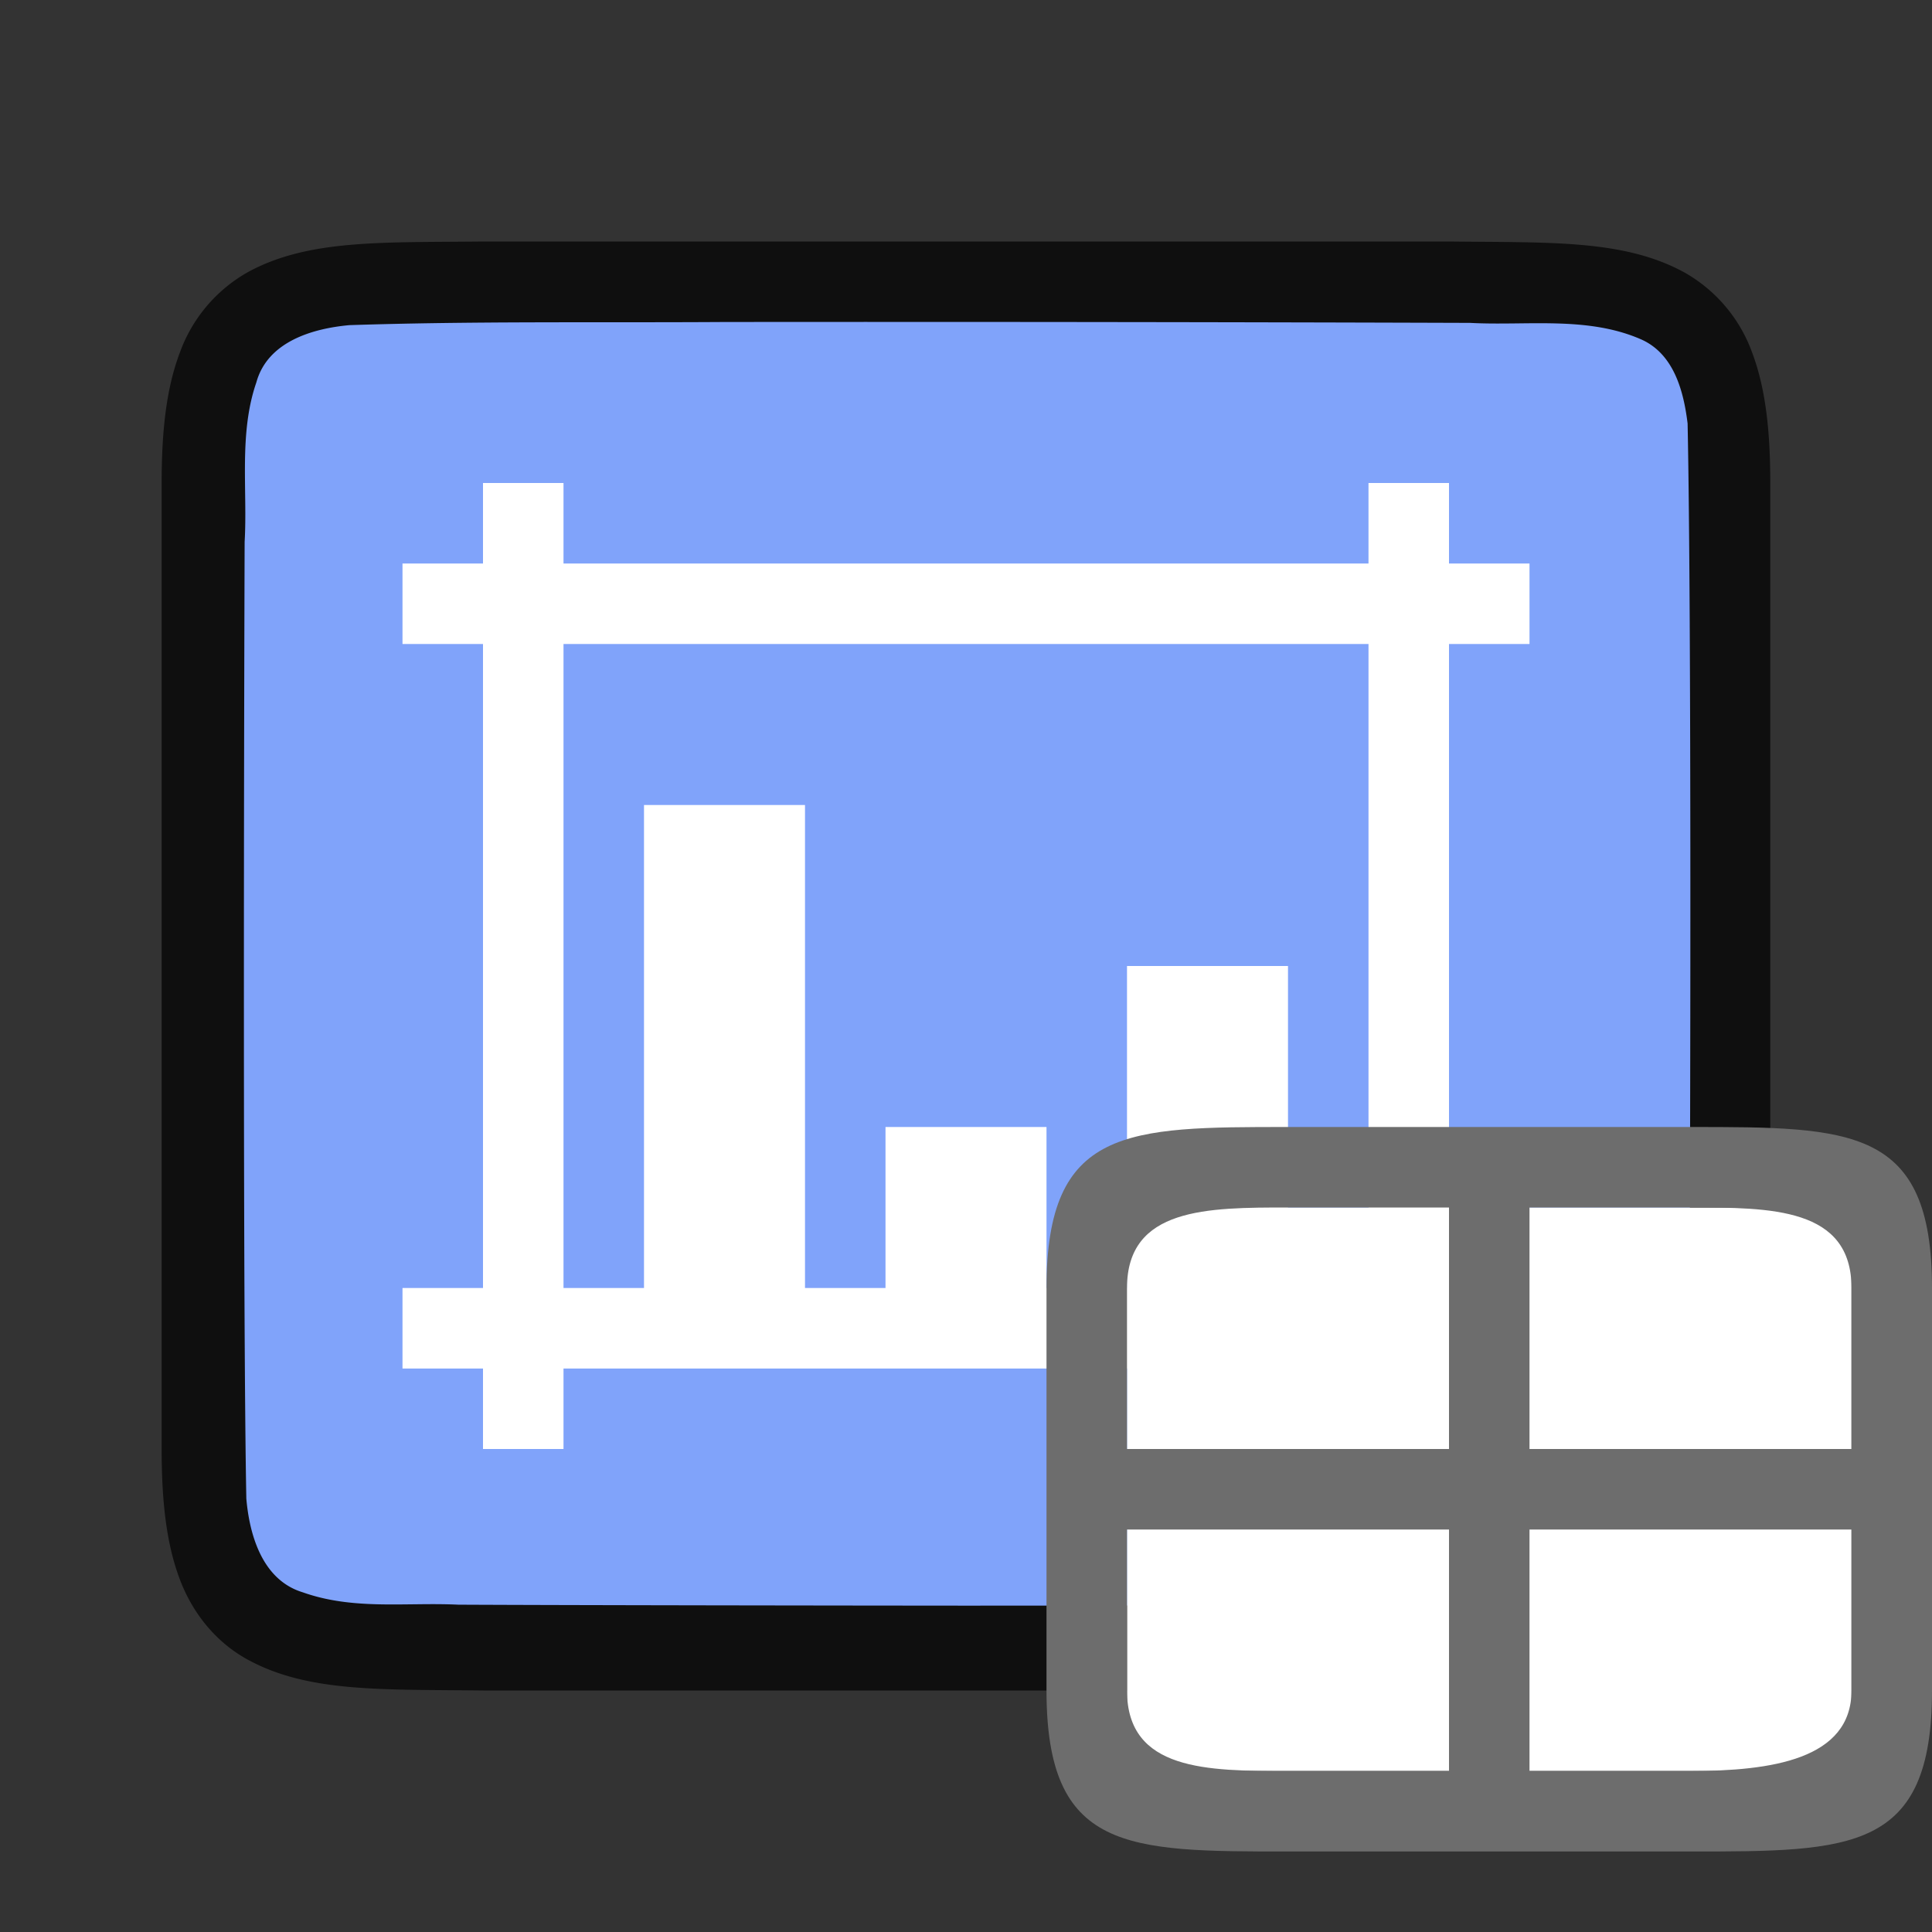 <svg xmlns="http://www.w3.org/2000/svg" viewBox="0 0 24 24"><rect x="0" y="0" width="24" height="24" fill="#333333" stroke="none"/><path d="M6.003 3c-1.259.014-2.18-.03-2.932.385a1.88 1.88 0 00-.838.998c-.165.438-.225.96-.225 1.617v12c0 .658.06 1.179.225 1.617.165.439.462.789.838.996.753.415 1.674.372 2.932.387h11.994c1.259-.015 2.18.03 2.932-.385a1.88 1.88 0 00.838-.998c.164-.438.224-.96.224-1.617V6c0-.658-.06-1.179-.224-1.617a1.875 1.875 0 00-.838-.996c-.753-.415-1.674-.372-2.932-.387H6.006z" style="line-height:125%;-inkscape-font-specification:Ubuntu;text-align:center" font-weight="400" font-size="15" font-family="Ubuntu" letter-spacing="0" word-spacing="0" text-anchor="middle" opacity=".7"/><path d="M9 4c-1.557.01-3.11-.012-4.66.039-.461.042-1.016.206-1.155.71-.22.635-.109 1.334-.146 1.982-.008 2.297-.023 9.596.021 11.885.04.462.203 1.013.7 1.164.632.225 1.283.123 1.935.154 1.424.007 4.85.011 6.277.012 1.704 0 5.408-.005 7.107-.019.512-.012 1.183.02 1.585-.405.42-.54.287-2.268.322-2.904.012-2.444.028-8.91-.022-11.357-.049-.402-.17-.863-.575-1.044-.668-.294-1.426-.168-2.126-.206A2217.75 2217.75 0 009 4z" fill="#80a3fa"/><path d="M6 6v1H5v1h1v8H5v1h1v1h1v-1h10v1h1v-1h1v-1h-1V8h1V7h-1V6h-1v1H7V6zm1 2h10v8h-1v-4h-2v4h-1v-2h-2v2h-1v-6H8v6H7z" fill="#fff"/><path fill="#fff" fill-rule="evenodd" d="M14 15h9v7h-9z"/><path d="M13 16v5c0 2 1 2 3 2h5c2 0 3 0 3-2v-5c0-2-1-2-3-2h-5c-2 0-3 0-3 2zm3-1h2v3h-4v-2c0-1 1-1 2-1zm3 0h2c1 0 2 0 2 1v2h-4zm-5 4h4v3h-2c-1 0-2 0-2-1zm5 0h4v2c0 .858-1 1-2 1h-2z" fill="#6d6d6d"/></svg>